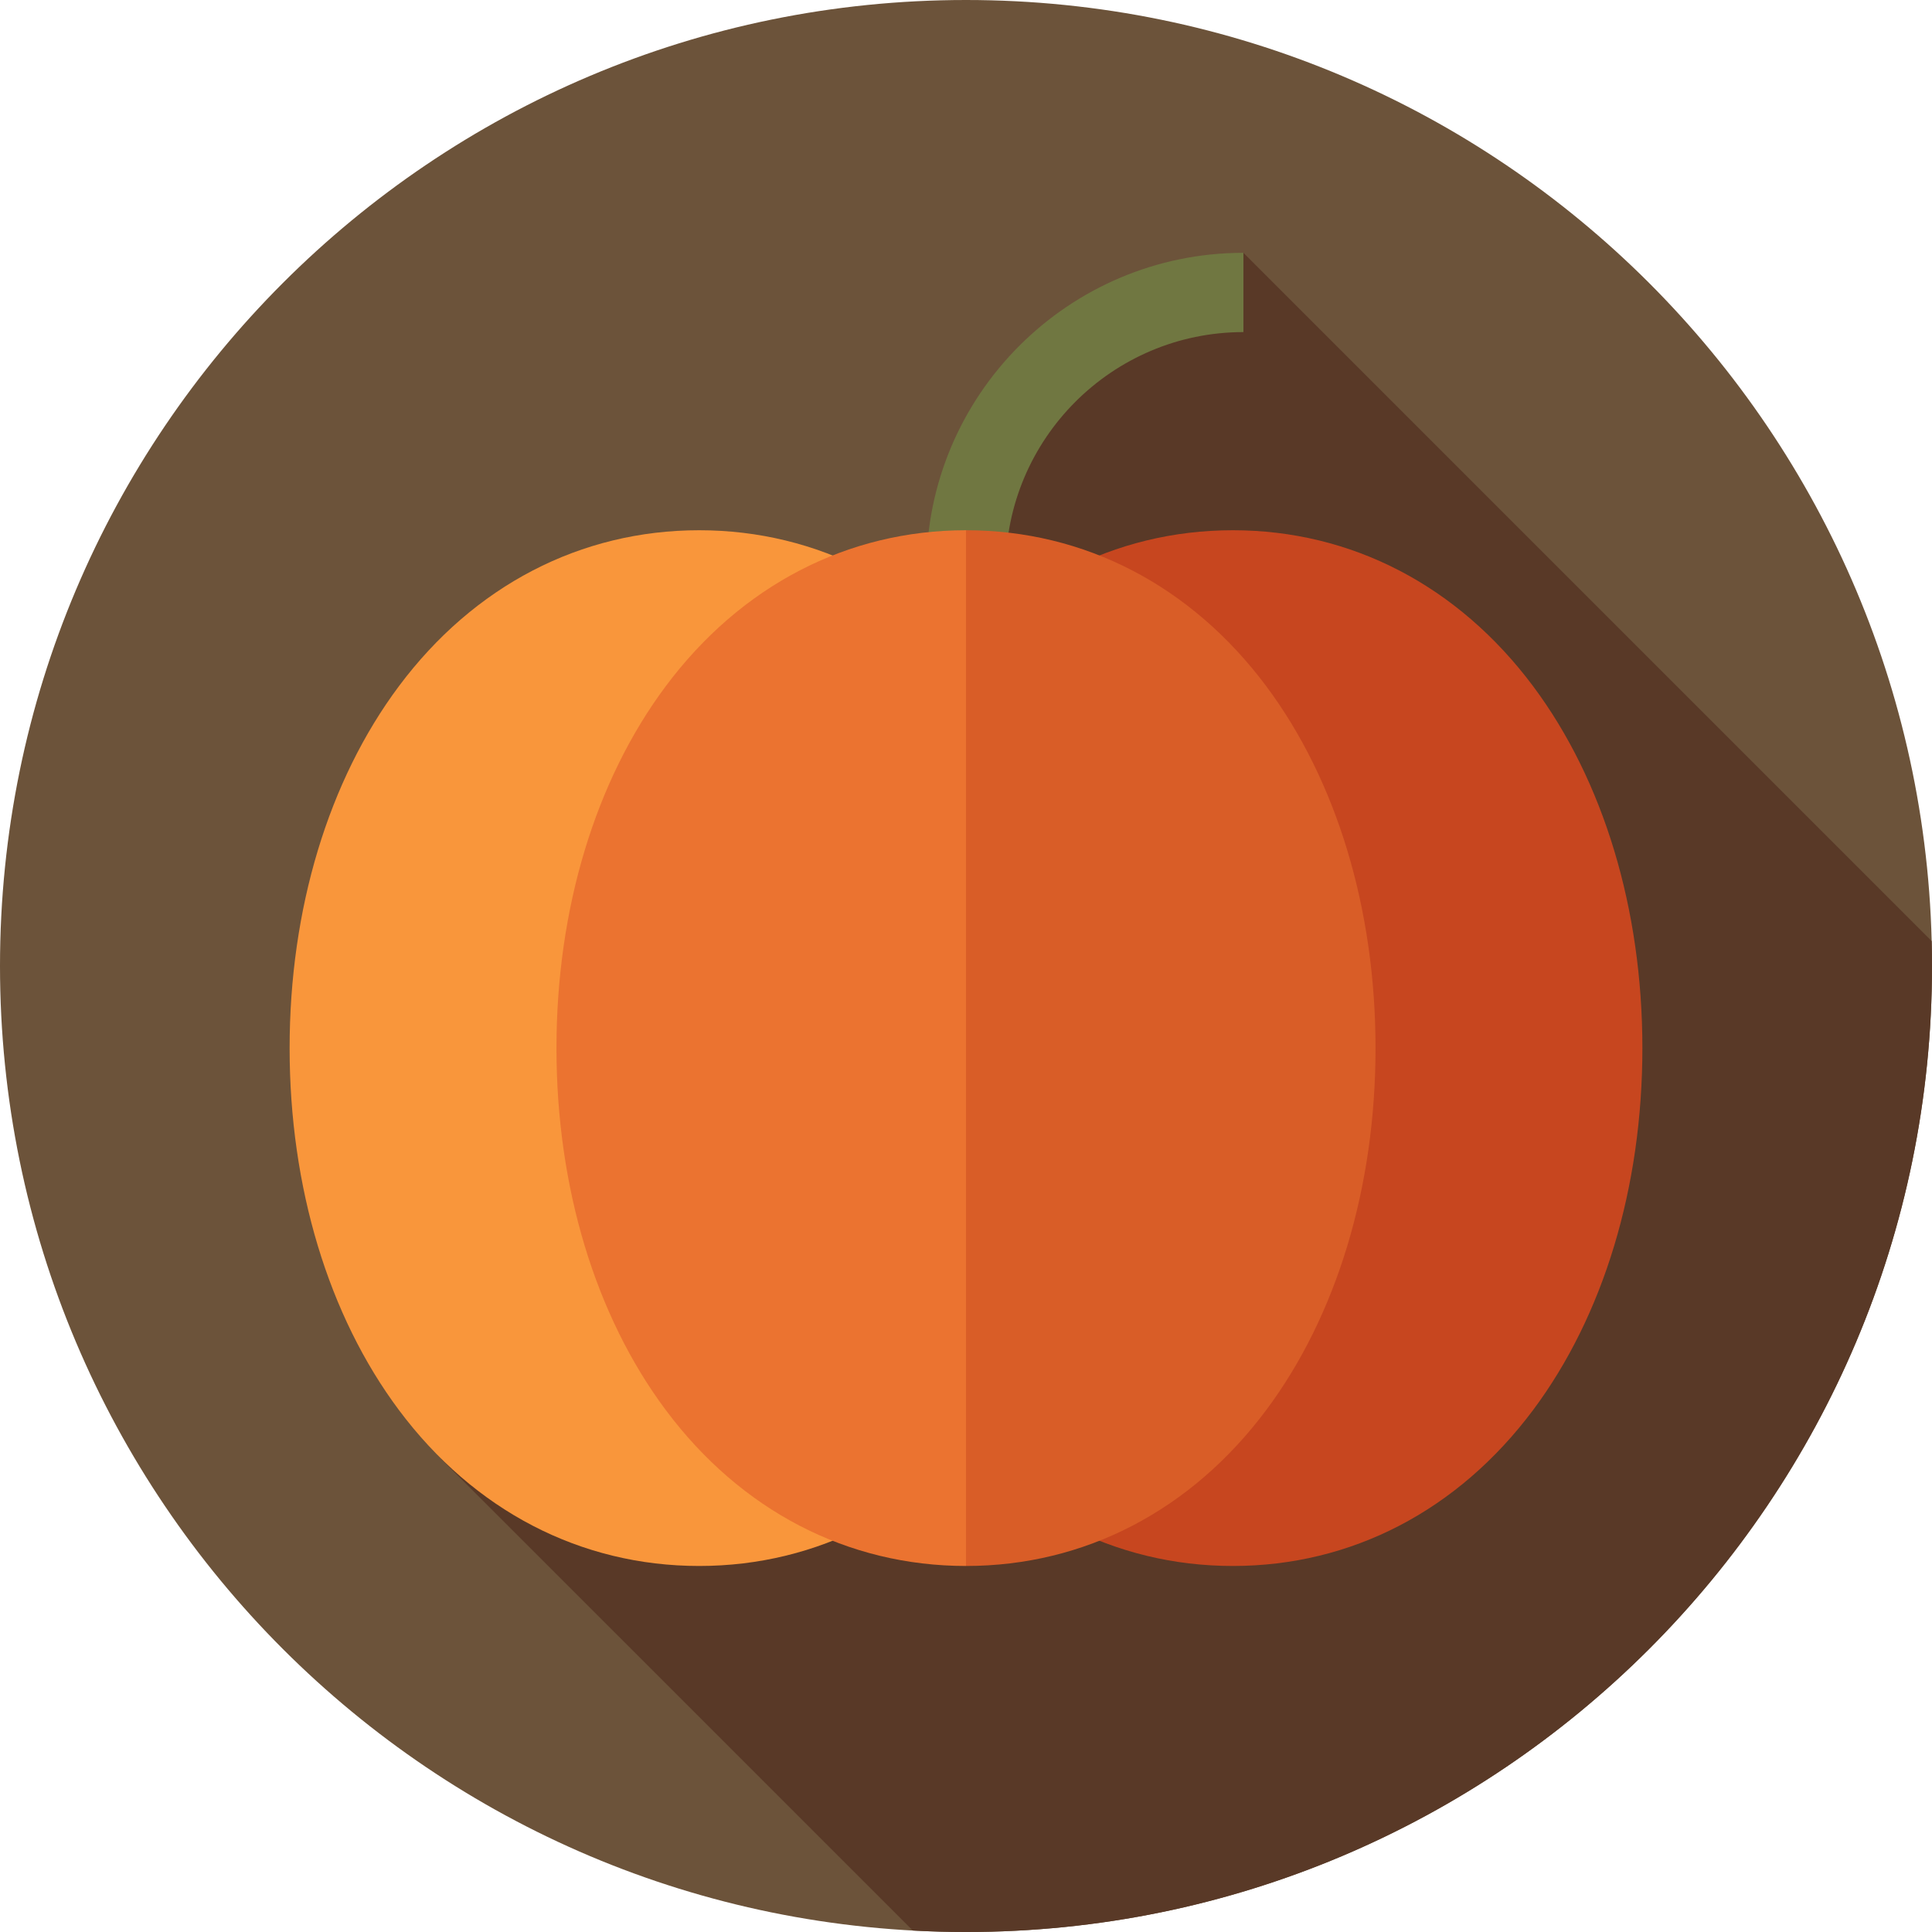 <svg height="512pt" viewBox="0 0 512 512" width="512pt" xmlns="http://www.w3.org/2000/svg"><path d="m512 256c0 141.387-114.613 256-256 256s-256-114.613-256-256 114.613-256 256-256 256 114.613 256 256zm0 0" fill="#6c533a"/><path d="m512 256c0-2.207-.027-4.41-.082-6.602l-182.398-182.398-60.52 37.539-18.668 47.125-24.664 77.336-20.977 69.973-87.715 87.715 124.922 124.918c4.668.258 9.367.395 14.102.395 141.387 0 256-114.613 256-256zm0 0" fill="#593927"/><path d="m266.504 151.023h-21.008c0-46.332 37.695-84.023 84.023-84.023v21.008c-34.746 0-63.016 28.27-63.016 63.016zm0 0" fill="#707741"/><path d="m406.297 181.859c-19.902-26.656-48.164-41.34-79.578-41.34-31.41 0-59.672 14.684-79.578 41.34-18.668 25.008-28.953 59.066-28.953 95.902 0 36.836 10.285 70.891 28.953 95.898 19.906 26.66 48.168 41.34 79.578 41.34 31.414 0 59.676-14.68 79.578-41.34 18.672-25.004 28.953-59.062 28.953-95.898 0-36.836-10.281-70.895-28.953-95.902zm0 0" fill="#c7461f"/><path d="m264.859 181.859c-19.906-26.656-48.168-41.34-79.578-41.34-31.414 0-59.676 14.684-79.578 41.34-18.672 25.008-28.953 59.066-28.953 95.902 0 36.836 10.281 70.891 28.953 95.898 19.902 26.66 48.164 41.34 79.578 41.34 31.41 0 59.672-14.68 79.578-41.34 18.668-25.004 28.953-59.062 28.953-95.898 0-36.836-10.285-70.895-28.953-95.902zm0 0" fill="#f9963b"/><path d="m335.578 181.859c-19.902-26.656-48.168-41.34-79.578-41.34l-63.02 137.242 63.02 137.238c31.41 0 59.676-14.68 79.578-41.34 18.668-25.004 28.953-59.062 28.953-95.898 0-36.836-10.285-70.895-28.953-95.902zm0 0" fill="#d95d27"/><path d="m176.422 181.859c-18.672 25.008-28.953 59.066-28.953 95.902 0 36.836 10.285 70.891 28.953 95.898 19.902 26.66 48.168 41.34 79.578 41.34v-274.48c-31.41 0-59.676 14.684-79.578 41.34zm0 0" fill="#eb7330"/></svg>
